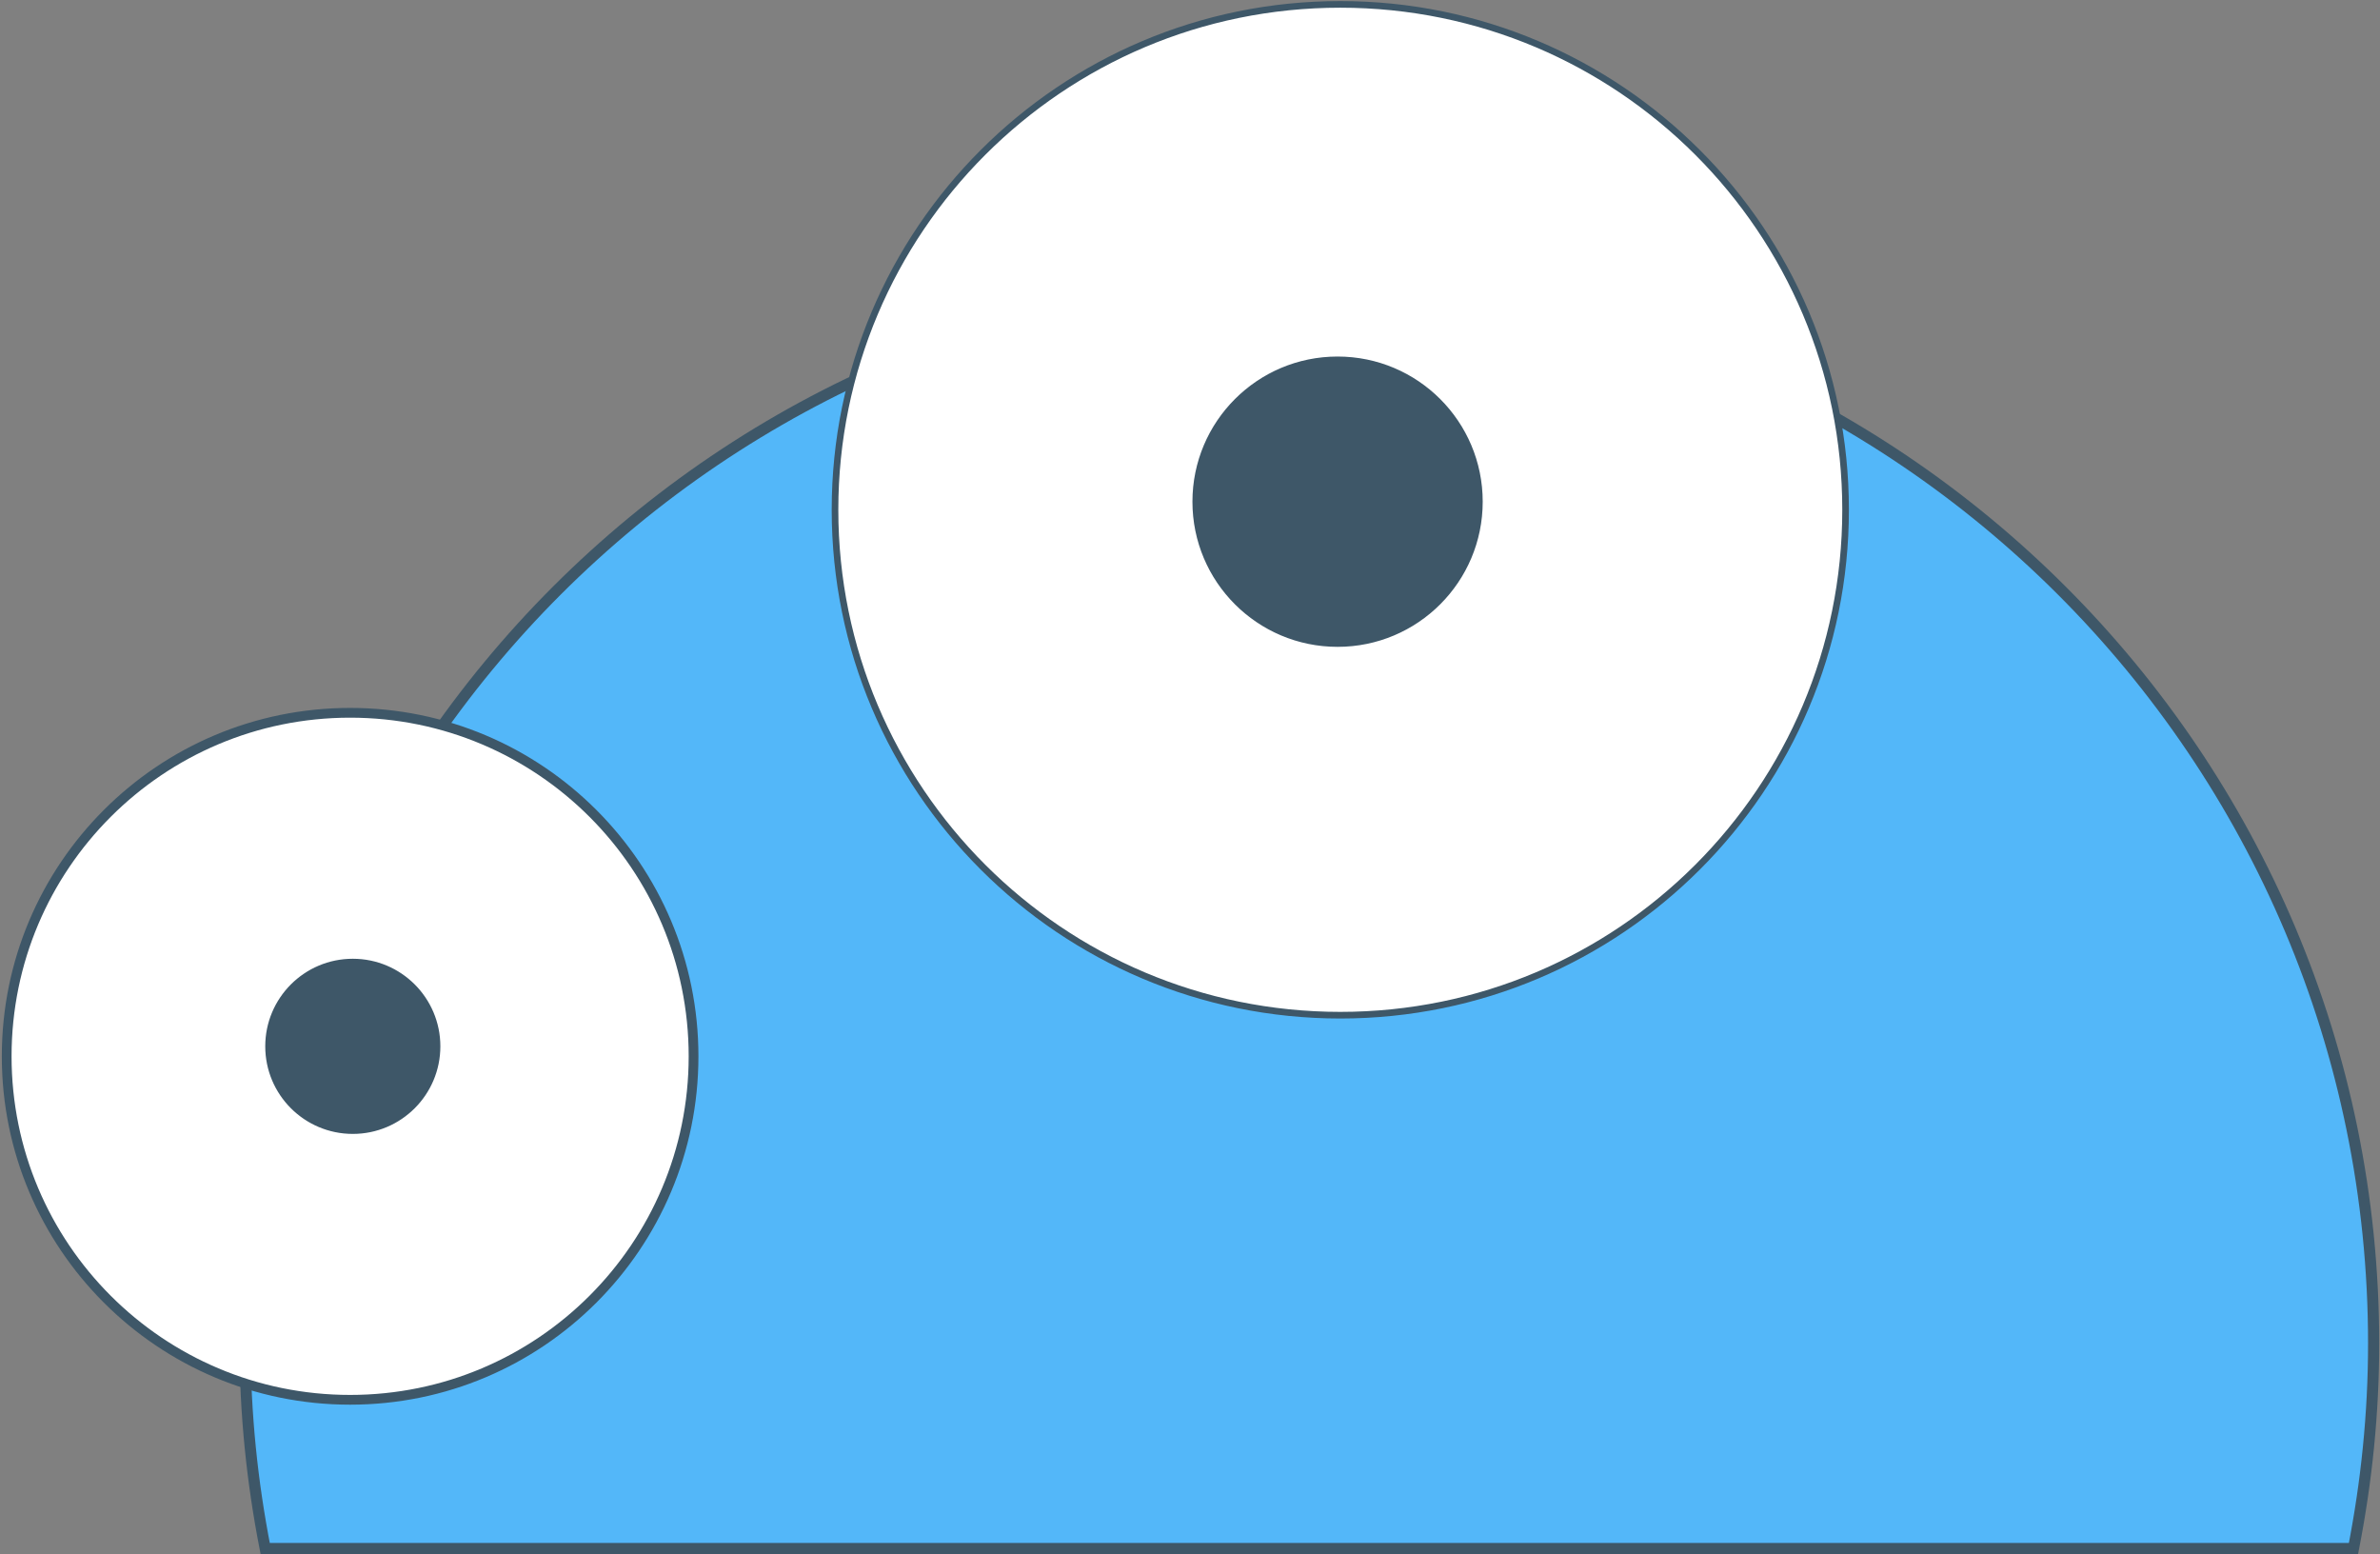 <?xml version="1.0" encoding="utf-8"?>
<!-- Generator: Adobe Illustrator 14.0.0, SVG Export Plug-In . SVG Version: 6.00 Build 43363)  -->
<!DOCTYPE svg PUBLIC "-//W3C//DTD SVG 1.1//EN" "http://www.w3.org/Graphics/SVG/1.1/DTD/svg11.dtd">
<svg version="1.1"
	 id="svg4388" xmlns:inkscape="http://www.inkscape.org/namespaces/inkscape" xmlns:cc="http://creativecommons.org/ns#" xmlns:rdf="http://www.w3.org/1999/02/22-rdf-syntax-ns#" xmlns:svg="http://www.w3.org/2000/svg" sodipodi:docname="peeker-linkpeek.svg" inkscape:version="0.48.4 r9939" inkscape:export-xdpi="314.50253" inkscape:export-ydpi="314.50253" xmlns:dc="http://purl.org/dc/elements/1.1/" xmlns:sodipodi="http://sodipodi.sourceforge.net/DTD/sodipodi-0.dtd" inkscape:export-filename="/home/fox/hg/linkpeek/linkpeek/static/img/peeker-linkpeek.png"
	 xmlns="http://www.w3.org/2000/svg" xmlns:xlink="http://www.w3.org/1999/xlink" x="0px" y="0px" width="855px" height="558.25px"
	 viewBox="-322.884 -631.108 855 558.25" enable-background="new -322.884 -631.108 855 558.25" xml:space="preserve">
<rect x="-322.884" y="-631.108" width="855" height="558.25" fill="#808080" stroke="none"/>
<sodipodi:namedview  id="base" inkscape:window-maximized="1" inkscape:cx="163.90475" inkscape:pageopacity="0.0" inkscape:cy="156.79206" inkscape:pageshadow="2" showgrid="false" bordercolor="#666666" pagecolor="#ffffff" inkscape:window-y="27" inkscape:window-width="1366" inkscape:document-units="px" inkscape:current-layer="layer1" inkscape:window-height="709" borderopacity="1.0" inkscape:zoom="1.8268054" inkscape:window-x="0">
	</sodipodi:namedview>
<g id="layer1" transform="translate(0,-180)" inkscape:label="Layer 1" inkscape:groupmode="layer">
	<path id="path3901" inkscape:connector-curvature="0" fill="#53B7F9" stroke="#3E5768" stroke-width="4" d="M147.484-350.938
		c-211.156,0-382.336,171.18-382.336,382.336c0,25.254,2.562,49.777,7.234,73.664h750.21c4.672-23.887,7.234-48.41,7.234-73.664
		C529.829-179.758,358.648-350.938,147.484-350.938z"/>
	
		<path id="path3970-0-0" sodipodi:type="arc" sodipodi:cx="59.5" sodipodi:cy="175.5" sodipodi:rx="13.5" sodipodi:ry="13.5" fill="#FFFFFF" stroke="#3E5768" stroke-width="3.502" d="
		M-73.73-71.723c0,68.137-55.238,123.375-123.375,123.375S-320.48-3.586-320.48-71.723c0-68.137,55.238-123.371,123.375-123.371
		S-73.73-139.859-73.73-71.723z"/>
	
		<path id="path3970-5-3-5" inkscape:transform-center-x="-7.2196176" inkscape:transform-center-y="-1.5369665e-05" sodipodi:type="arc" sodipodi:cx="59.5" sodipodi:cy="175.5" sodipodi:rx="13.5" sodipodi:ry="13.5" fill="#FFFFFF" stroke="#3E5768" stroke-width="2.38" d="
		M340.133-268.008c0,100.25-81.273,181.523-181.523,181.523c-100.254,0-181.523-81.273-181.523-181.523
		s81.27-181.523,181.523-181.523C258.859-449.531,340.133-368.258,340.133-268.008z"/>
	
		<path id="path4017-6-7" sodipodi:type="arc" sodipodi:cx="112" sodipodi:cy="162" sodipodi:rx="6" sodipodi:ry="6" fill="#3E5768" stroke="#3E5768" stroke-width="3.823" stroke-linecap="round" d="
		M207.859-270.918c0,27.738-22.484,50.223-50.227,50.223c-27.743,0-50.227-22.484-50.227-50.223s22.484-50.223,50.227-50.223
		C185.375-321.141,207.859-298.656,207.859-270.918z"/>
	
		<path id="path4019-4-6" sodipodi:type="arc" sodipodi:cx="57.5" sodipodi:cy="171.5" sodipodi:rx="3.5" sodipodi:ry="3.5" fill="#3E5768" stroke="#3E5768" stroke-width="3.789" stroke-linecap="round" d="
		M-166.582-75.301c0,16.324-13.234,29.559-29.559,29.559c-16.325,0-29.559-13.234-29.559-29.559
		c0-16.325,13.234-29.559,29.559-29.559C-179.816-104.86-166.582-91.625-166.582-75.301z"/>
	
		<path id="path4037" inkscape:export-xdpi="19.913124" inkscape:export-ydpi="19.913124" inkscape:connector-curvature="0" inkscape:export-filename="/home/fox/favicon.ico.png" fill="#53B7F9" stroke="#3E5768" stroke-width="4" stroke-linecap="round" d="
		M321.656,740.312c-57.438-41.82-127.516-67.25-204-67.25c-192.199,0-348.004,155.805-348.004,348c0,32.031,5.648,62.539,13.75,92
		h538.254V740.312L321.656,740.312z"/>
	
		<path id="path3970-0" inkscape:export-xdpi="19.913124" inkscape:export-ydpi="19.913124" inkscape:export-filename="/home/fox/favicon.ico.png" sodipodi:type="arc" sodipodi:cx="59.5" sodipodi:cy="175.5" sodipodi:rx="13.5" sodipodi:ry="13.5" fill="#FFFFFF" stroke="#3E5768" stroke-width="3.502" d="
		M-81.902,944.273c0,68.141-55.238,123.375-123.375,123.375c-68.141,0-123.375-55.234-123.375-123.375
		c0-68.133,55.234-123.367,123.375-123.367C-137.141,820.906-81.902,876.14-81.902,944.273z"/>
	
		<path id="path3970-5-3" inkscape:export-xdpi="19.913124" inkscape:export-ydpi="19.913124" inkscape:transform-center-x="-7.2196176" inkscape:transform-center-y="-1.5369665e-05" inkscape:export-filename="/home/fox/favicon.ico.png" sodipodi:type="arc" sodipodi:cx="59.5" sodipodi:cy="175.5" sodipodi:rx="13.5" sodipodi:ry="13.5" fill="#FFFFFF" stroke="#3E5768" stroke-width="2.38" d="
		M331.953,747.992c0,100.25-81.266,181.523-181.516,181.523c-100.254,0-181.523-81.273-181.523-181.523
		s81.27-181.522,181.523-181.522C250.688,566.469,331.953,647.742,331.953,747.992z"/>
	
		<path id="path4017-6" inkscape:export-xdpi="19.913124" inkscape:export-ydpi="19.913124" inkscape:export-filename="/home/fox/favicon.ico.png" sodipodi:type="arc" sodipodi:cx="112" sodipodi:cy="162" sodipodi:rx="6" sodipodi:ry="6" fill="#3E5768" stroke="#3E5768" stroke-width="3.823" stroke-linecap="round" d="
		M199.688,745.085c0,27.734-22.492,50.219-50.227,50.219c-27.742,0-50.227-22.482-50.227-50.219
		c0-27.742,22.484-50.227,50.227-50.227C177.195,694.859,199.688,717.343,199.688,745.085z"/>
	
		<path id="path4019-4" inkscape:export-xdpi="19.913124" inkscape:export-ydpi="19.913124" inkscape:export-filename="/home/fox/favicon.ico.png" sodipodi:type="arc" sodipodi:cx="57.5" sodipodi:cy="171.5" sodipodi:rx="3.5" sodipodi:ry="3.5" fill="#3E5768" stroke="#3E5768" stroke-width="3.789" stroke-linecap="round" d="
		M-174.754,940.695c0,16.328-13.234,29.562-29.559,29.562s-29.559-13.234-29.559-29.562c0-16.32,13.234-29.555,29.559-29.555
		S-174.754,924.375-174.754,940.695z"/>
	<g id="flowRoot3020" transform="translate(0,180)">
	</g>
</g>
</svg>
